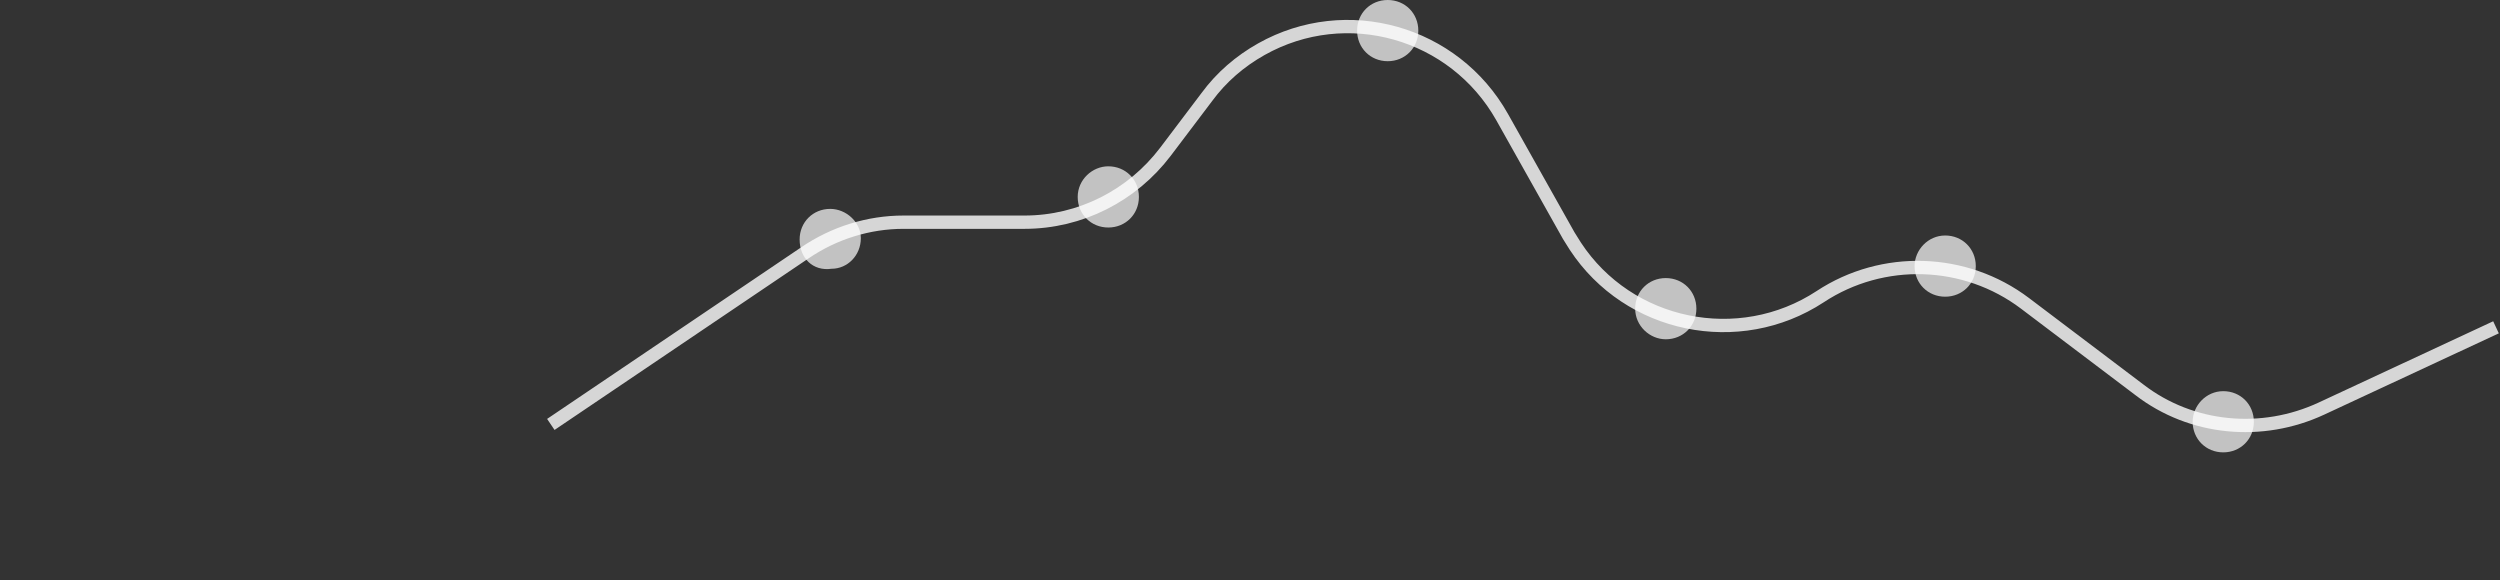 <?xml version="1.0" encoding="utf-8"?>
<!-- Generator: Adobe Illustrator 26.0.0, SVG Export Plug-In . SVG Version: 6.00 Build 0)  -->
<svg version="1.1" id="Layer_1" xmlns="http://www.w3.org/2000/svg" xmlns:xlink="http://www.w3.org/1999/xlink" x="0px" y="0px"
	 viewBox="0 0 187.9 43.6" style="enable-background:new 0 0 187.9 43.6;" xml:space="preserve">
<rect x="0" y="0" width="187.9" height="43.6" fill="#333333" stroke="none"/>
<style type="text/css">
	.st000{opacity:0.8;fill:none;stroke:#FFFFFF;stroke-miterlimit:10;enable-background:new    ;}
	.st111{opacity:0.7;fill:#FFFFFF;}
</style>
<g id="Layer_2_00000027606858987339591320000014683060862818621841_">
	<g id="OBJECTS">
		<path class="st000" d="M41.4,31.9L60.5,19c2.2-1.5,4.8-2.3,7.4-2.3H77c4.2,0,8.1-2,10.6-5.3l3.1-4.1c1.1-1.5,2.5-2.7,4.1-3.6
			c6.4-3.6,14.5-1.3,18.1,5.1l5,8.9c0.2,0.3,0.3,0.5,0.5,0.8c4,6.1,12.3,7.8,18.4,3.8l0,0c4.7-3.1,10.9-2.9,15.4,0.5l8.6,6.5
			c3.9,3,9.2,3.5,13.7,1.4l13.1-6.1"/>
		<path class="st111" d="M167.1,29.4C167.1,29.4,167.1,29.4,167.1,29.4c1.3,0,2.3,1,2.3,2.3c0,1.3-1,2.3-2.3,2.3c-1.3,0-2.3-1-2.3-2.3
			C164.8,30.5,165.8,29.4,167.1,29.4z"/>
		<path class="st111" d="M146.2,17.7C146.2,17.7,146.2,17.7,146.2,17.7c1.3,0,2.3,1,2.3,2.3s-1,2.3-2.3,2.3s-2.3-1-2.3-2.3
			C143.9,18.8,144.9,17.7,146.2,17.7z"/>
		<path class="st111" d="M122.9,23.2c0-1.3,1-2.3,2.3-2.3c1.3,0,2.3,1,2.3,2.3s-1,2.3-2.3,2.3C124,25.5,122.9,24.5,122.9,23.2
			L122.9,23.2z"/>
		<path class="st111" d="M102,2.3c0-1.3,1-2.3,2.3-2.3c0,0,0,0,0,0c1.3,0,2.3,1,2.3,2.3c0,1.3-1,2.3-2.3,2.3C103,4.6,102,3.6,102,2.3
			C102,2.3,102,2.3,102,2.3z"/>
		<path class="st111" d="M83.3,12.5C83.3,12.5,83.3,12.5,83.3,12.5c1.3,0,2.3,1,2.3,2.3c0,1.3-1,2.3-2.3,2.3c-1.3,0-2.3-1-2.3-2.3
			C81,13.5,82.1,12.5,83.3,12.5z"/>
		<path class="st111" d="M60.1,18c0-1.3,1-2.3,2.3-2.3c1.2,0,2.3,1,2.3,2.2c0,1.3-1,2.3-2.2,2.3C61.1,20.4,60.1,19.4,60.1,18
			C60.1,18.1,60.1,18.1,60.1,18z"/>
	</g>
</g>
</svg>
